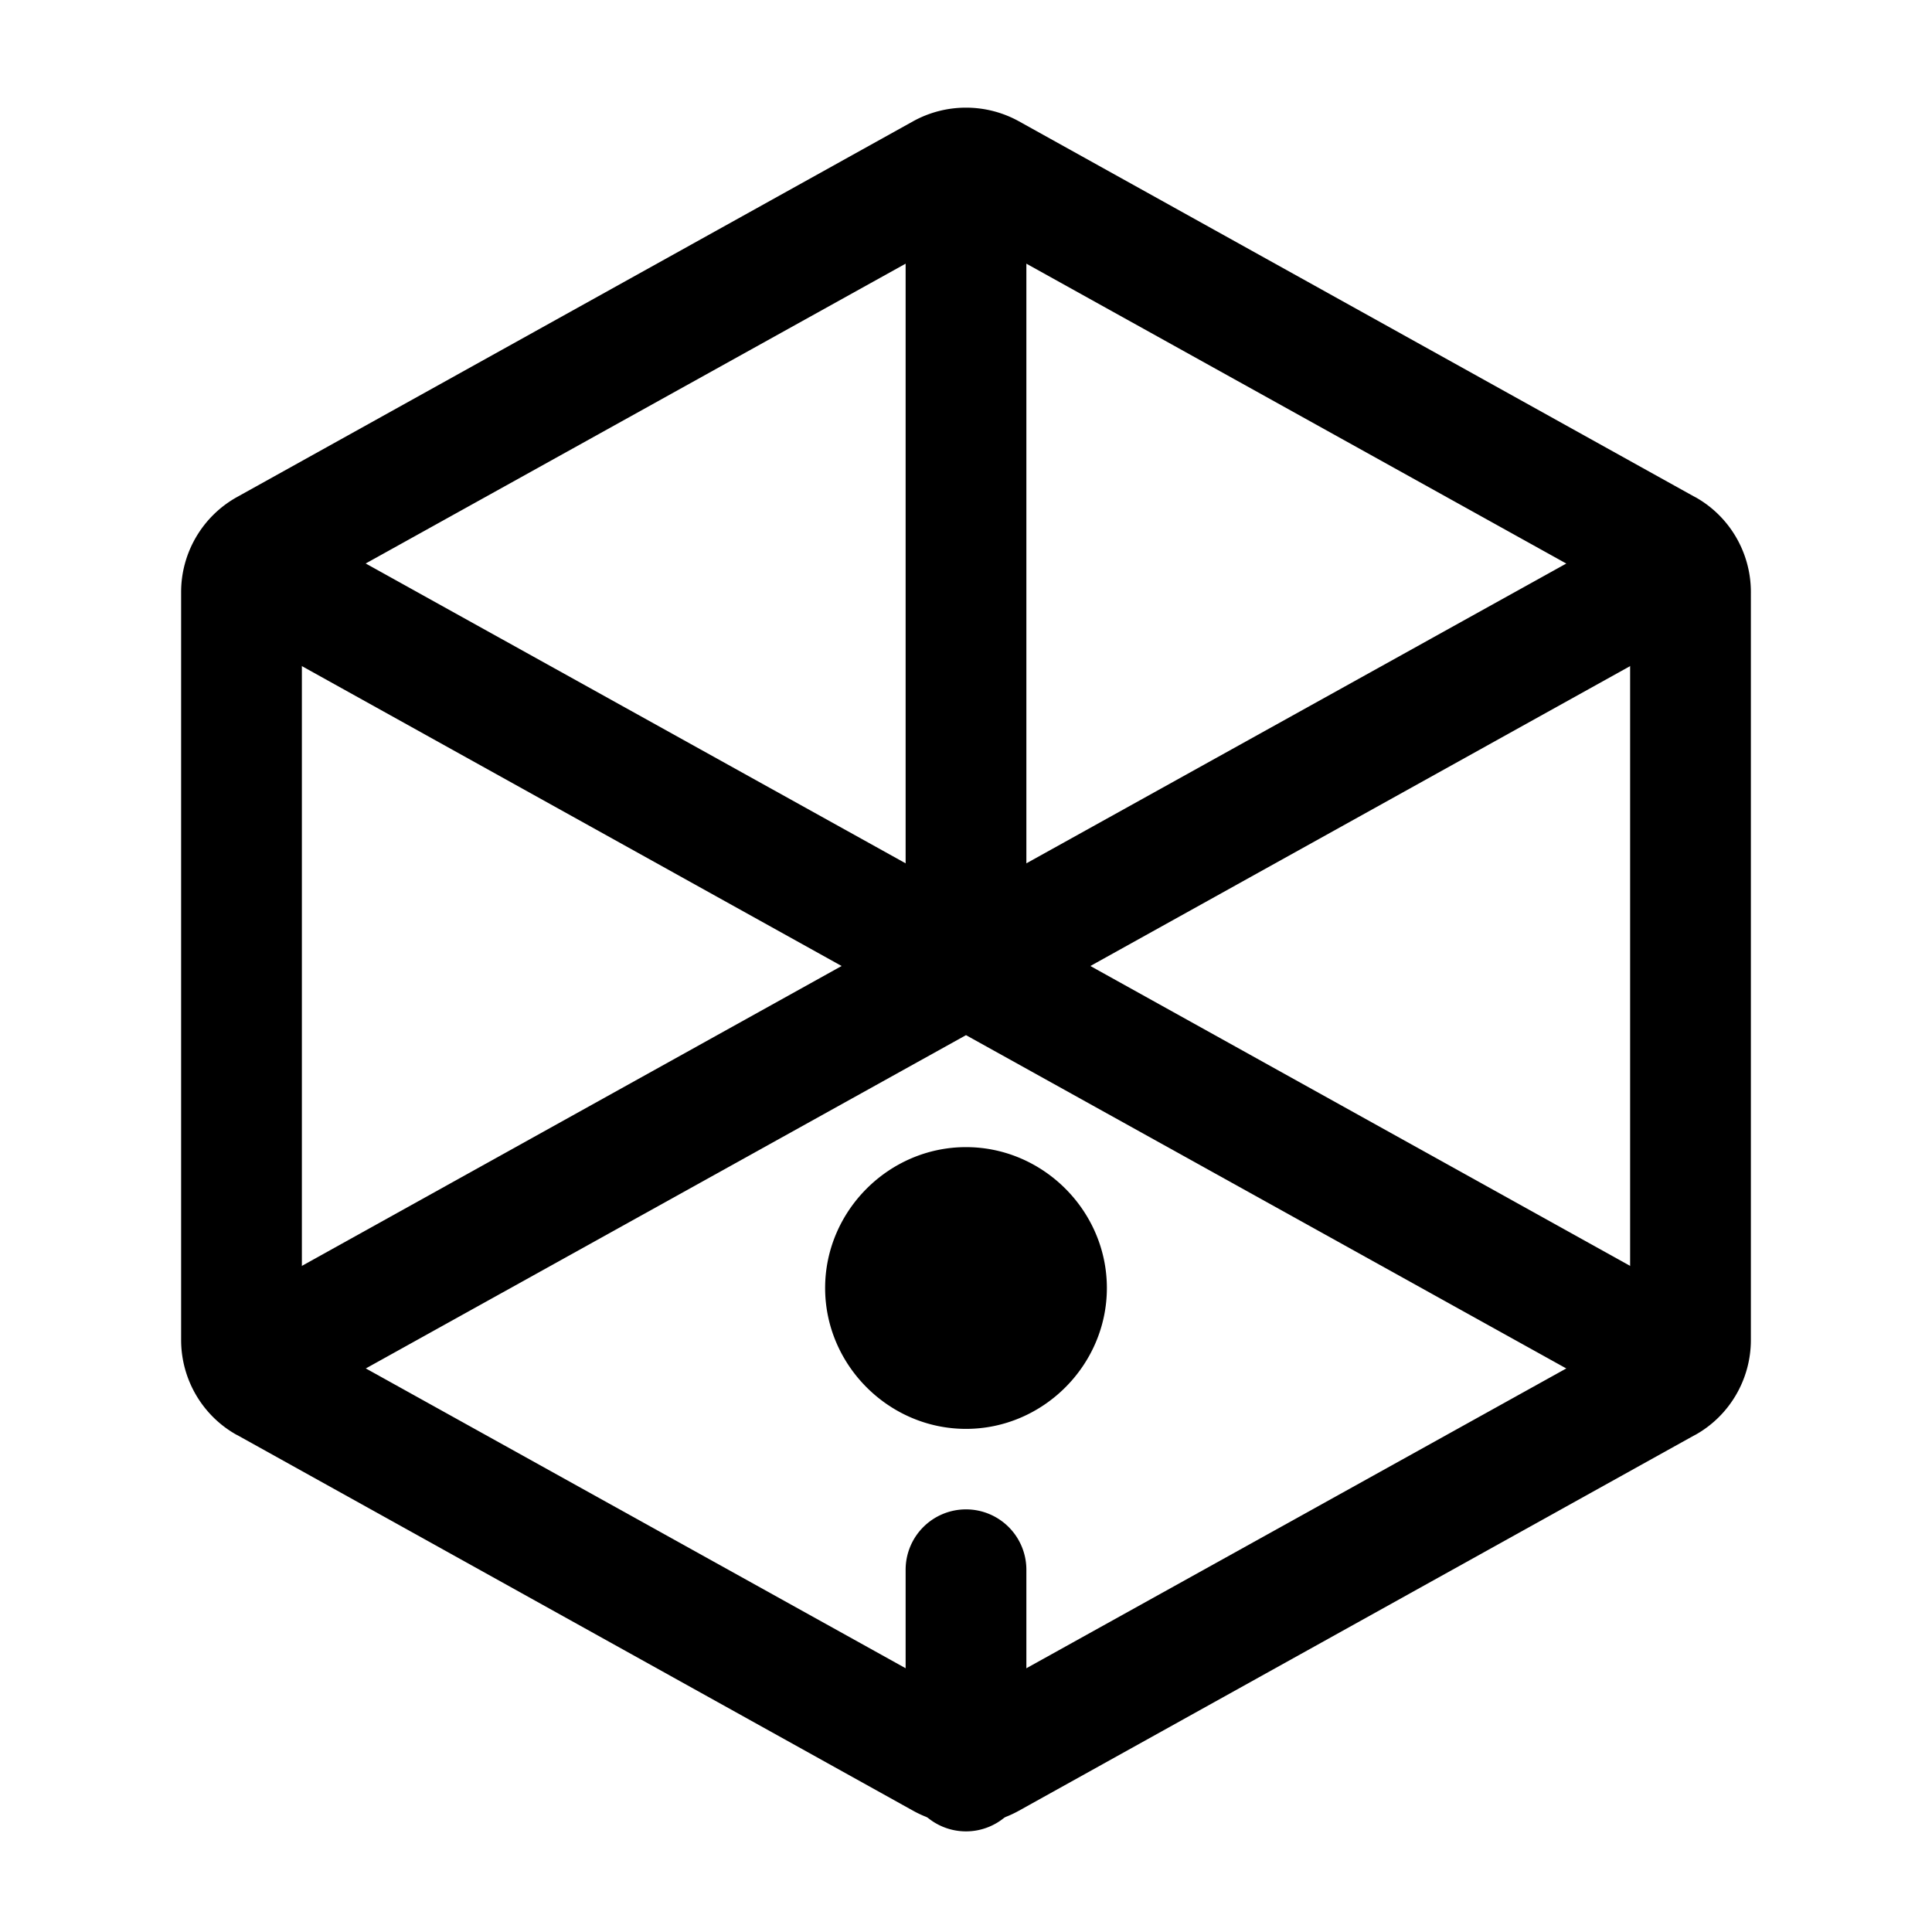 <svg xmlns="http://www.w3.org/2000/svg" width="24" height="24" fill="none" stroke-width="1.5" viewBox="0 0 24 24">
    <path d="M12 17a1 1 0 1 0 0-2 1 1 0 0 0 0 2" style="color:#000;fill:currentColor;stroke-width:1.5;stroke-linecap:round;stroke-linejoin:round;-inkscape-stroke:none"/>
    <path d="M12 14.25c-.958 0-1.75.792-1.75 1.75s.792 1.75 1.75 1.75 1.75-.792 1.75-1.75-.792-1.75-1.75-1.75m0 1.5a.24.24 0 0 1 .25.25.24.24 0 0 1-.25.25.24.24 0 0 1-.25-.25.24.24 0 0 1 .25-.25" style="color:#000;fill:currentColor;stroke-linecap:round;stroke-linejoin:round;-inkscape-stroke:none"/>
    <path d="M11.344 1.506 2.945 6.174c-.427.237-.695.69-.695 1.18v9.292c0 .49.266.943.693 1.18h.002l8.399 4.668c.407.226.905.226 1.312 0l8.399-4.668h.002c.427-.237.693-.69.693-1.18V7.354c0-.49-.266-.943-.693-1.18h-.002l-8.399-4.668a1.36 1.36 0 0 0-1.312 0M12 2.859l8.25 4.582v9.118L12 21.14l-8.25-4.582V7.44Z" style="color:#000;fill:currentColor;stroke-linecap:round;stroke-linejoin:round;-inkscape-stroke:none"/>
    <path d="m11.344 11.506-8.207 4.56a.75.75 0 0 0-.293 1.02.75.75 0 0 0 1.02.291L12 12.859l8.137 4.518a.75.75 0 0 0 1.02-.291.75.75 0 0 0-.294-1.02l-8.207-4.56a1.36 1.36 0 0 0-1.312 0" style="color:#000;fill:currentColor;stroke-linecap:round;stroke-linejoin:round;-inkscape-stroke:none"/>
    <path d="M20.705 6.557a.75.75 0 0 0-.568.066L12 11.141 3.893 6.639a.75.75 0 0 0-1.02.29.75.75 0 0 0 .291 1.02l8.18 4.545c.407.226.905.226 1.312 0l8.207-4.56a.75.75 0 0 0 .293-1.02.75.75 0 0 0-.45-.357" style="color:#000;fill:currentColor;stroke-linecap:round;stroke-linejoin:round;-inkscape-stroke:none"/>
    <path d="M12 2.25a.75.75 0 0 0-.75.75v9a.75.75 0 0 0 .75.75.75.75 0 0 0 .75-.75V3a.75.75 0 0 0-.75-.75M12 18.75a.75.75 0 0 0-.75.75V22a.75.75 0 0 0 .75.75.75.75 0 0 0 .75-.75v-2.5a.75.75 0 0 0-.75-.75" style="color:#000;fill:currentColor;stroke-linecap:round;stroke-linejoin:round;-inkscape-stroke:none"/>
</svg>
